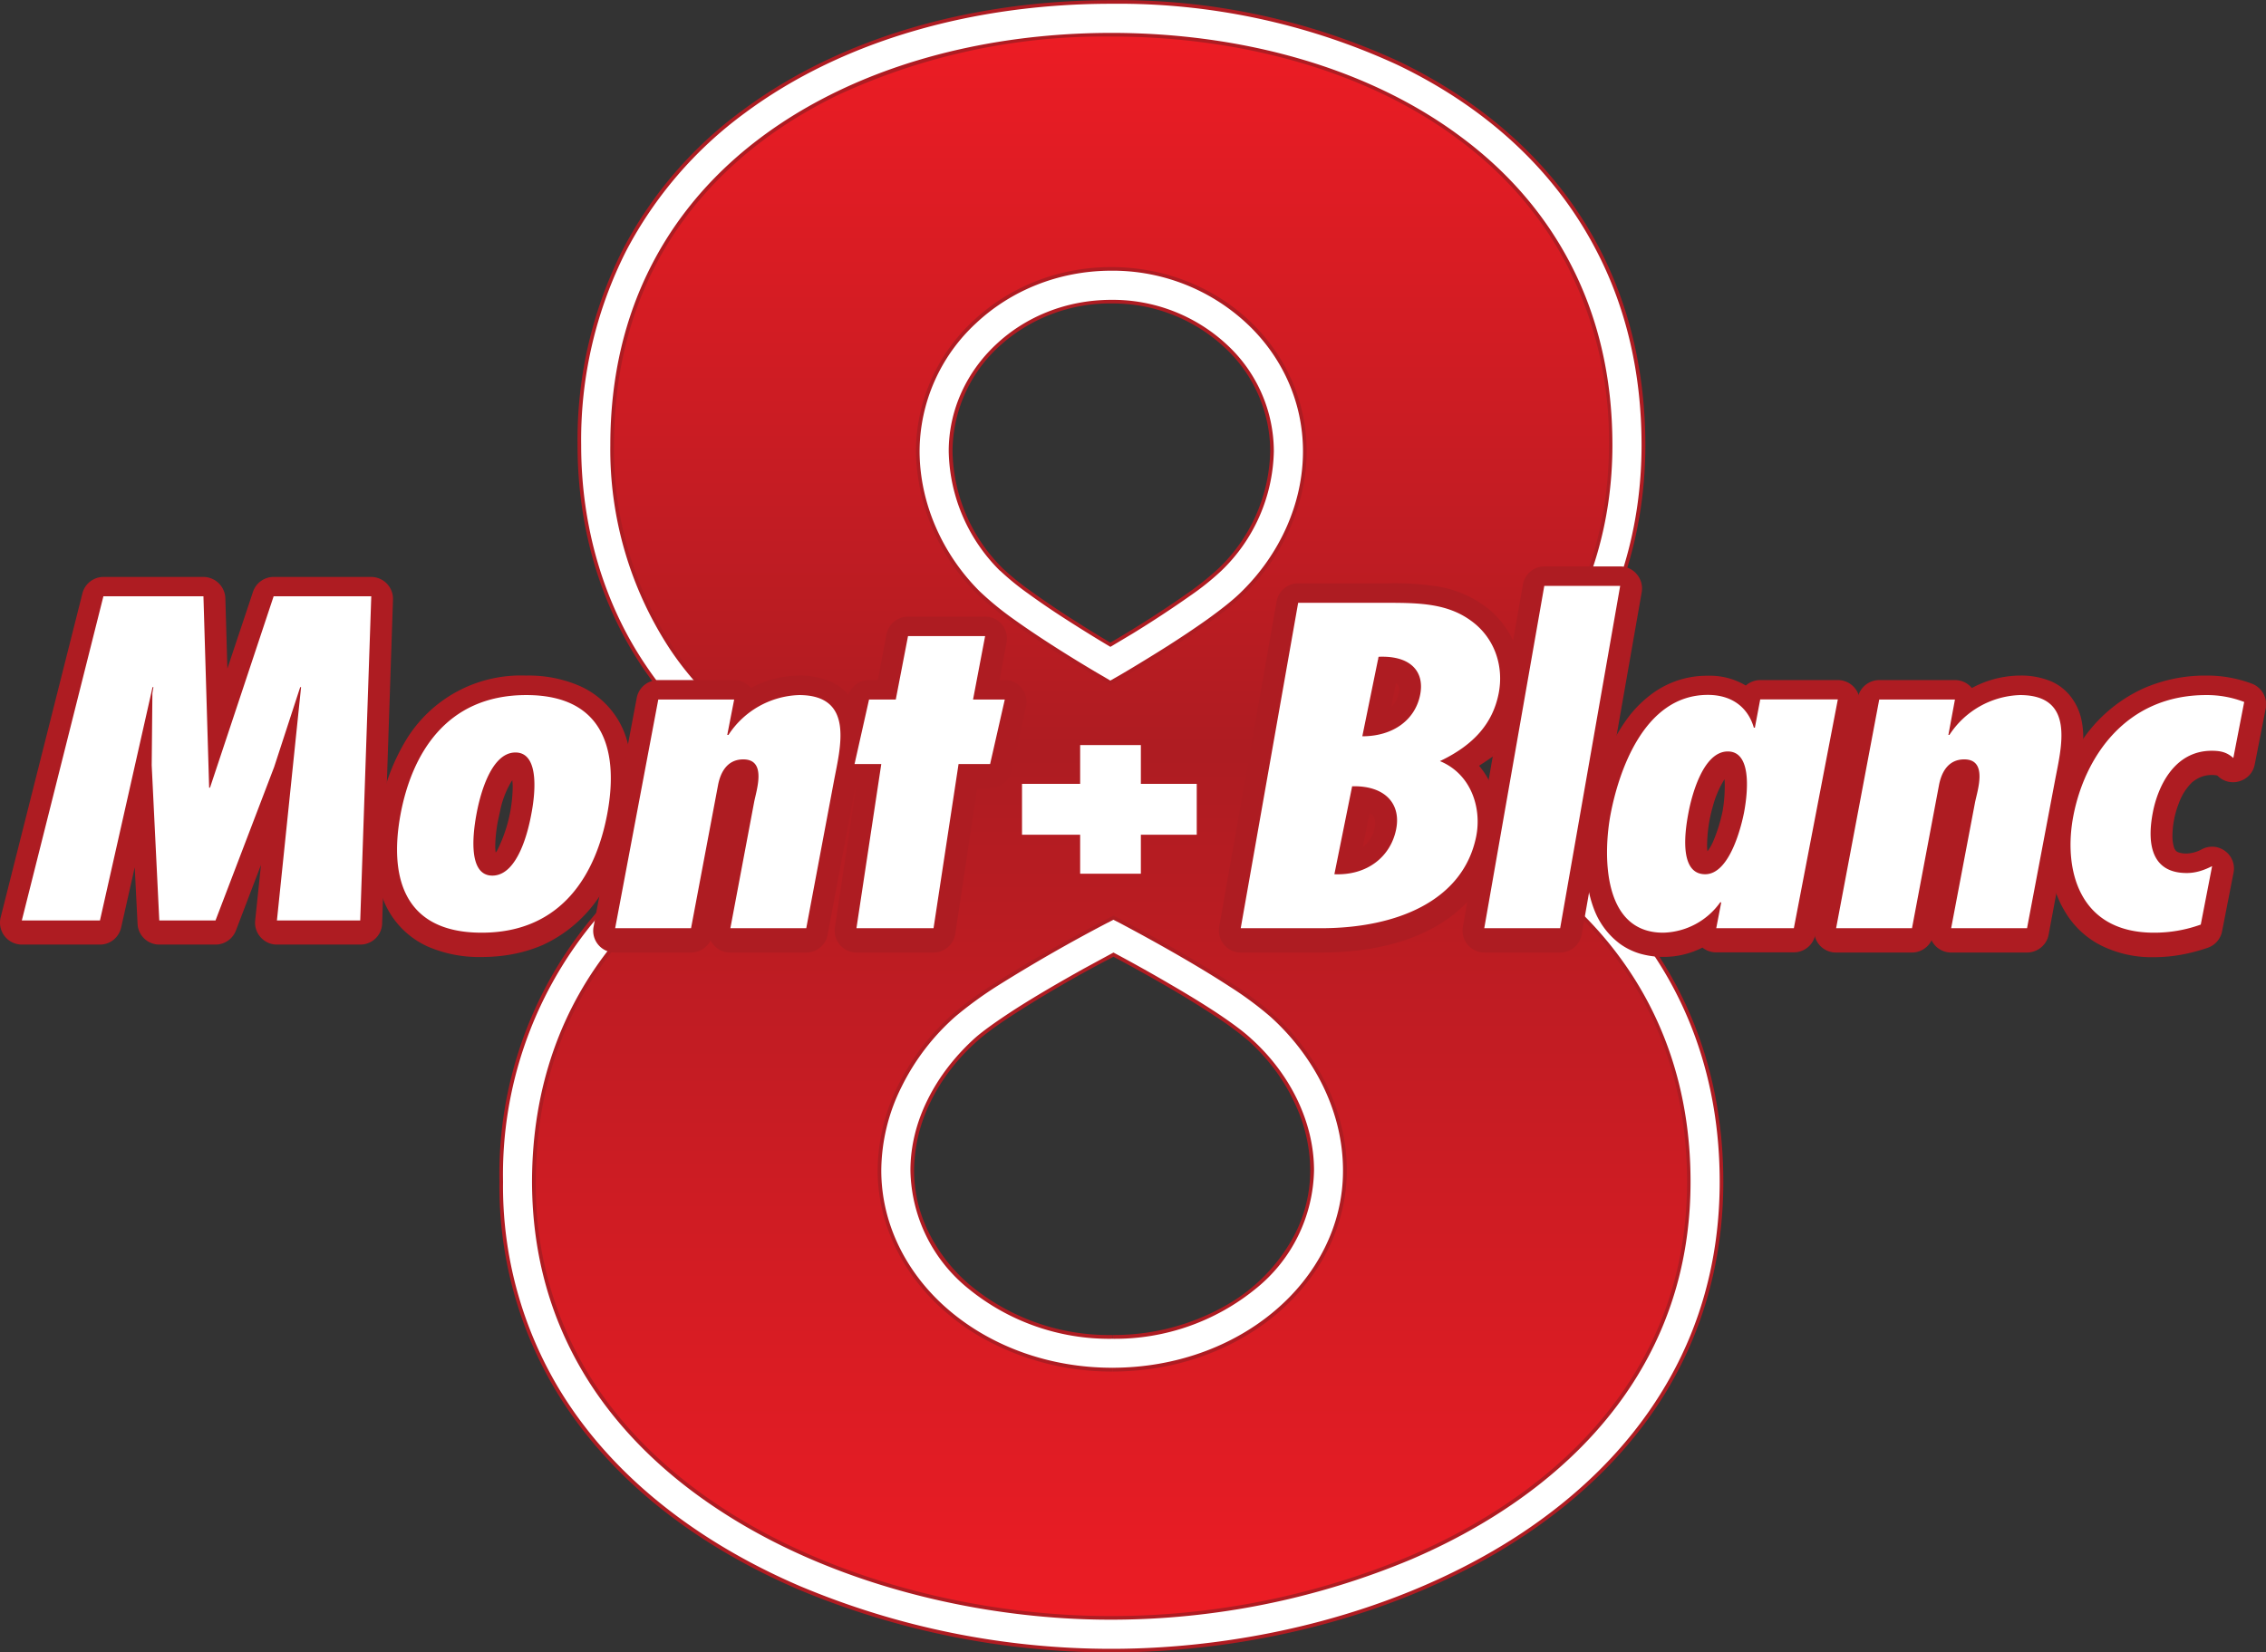 <svg xmlns="http://www.w3.org/2000/svg" xmlns:xlink="http://www.w3.org/1999/xlink" width="600" height="437.601">
    <rect width="100%" height="100%" fill="#333333" stroke="none"/>
    <defs>
        <clipPath id="h">
            <path d="M237.886 530.005h13.138v10.013h-13.138v-10.013z"/>
        </clipPath>
        <clipPath id="g">
            <path d="M237.886 530.435h13.138v9.582h-13.138v-9.582z"/>
        </clipPath>
        <clipPath id="f">
            <path d="M237.886 530.005h13.138v10.013h-13.138v-10.013z"/>
        </clipPath>
        <clipPath id="e">
            <path d="M237.886 530.435h13.138v9.582h-13.138v-9.582z"/>
        </clipPath>
        <clipPath id="d">
            <path d="M237.886 530.005h13.138v10.013h-13.138v-10.013z"/>
        </clipPath>
        <clipPath id="c">
            <path d="M237.886 530.005h13.138v10.013h-13.138v-10.013z"/>
        </clipPath>
        <linearGradient x1="0" y1="0" x2="1" y2="0" id="a" gradientUnits="userSpaceOnUse" gradientTransform="matrix(0 9.371 9.371 0 244.33 530.54)" spreadMethod="pad">
            <stop offset="0" stop-color="#ed1c24"/>
            <stop offset=".544" stop-color="#ae1c22"/>
            <stop offset="1" stop-color="#ed1c24"/>
        </linearGradient>
        <linearGradient x1="0" y1="0" x2="1" y2="0" id="b" xlink:href="#a" gradientUnits="userSpaceOnUse" gradientTransform="matrix(0 9.371 9.371 0 244.33 530.54)" spreadMethod="pad"/>
    </defs>
    <path d="M241.34 537.436c0-.921.516-1.704 1.34-1.968v-.024c-1.075-.345-1.792-1.139-1.792-2.279 0-1.796 1.888-2.625 3.442-2.625 1.554 0 3.443.829 3.443 2.625 0 1.14-.718 1.934-1.793 2.279v.024c.825.264 1.34 1.047 1.34 1.968 0 1.658-1.447 2.476-2.99 2.476-1.542 0-2.99-.818-2.99-2.476m2.285-.786a1.082 1.082 0 0 0-.322.751c0 .532.458.963 1.027.963.57 0 1.027-.431 1.027-.963 0-.279-.127-.555-.329-.753-.185-.181-.703-.479-.703-.479s-.518.298-.7.481m-.544-3.419c0 .307.156.61.403.83.225.2.859.528.859.528s.632-.329.854-.53a1.14 1.14 0 0 0 .392-.828c0-.587-.559-1.061-1.253-1.061-.695 0-1.255.474-1.255 1.061" fill="url(#b)" transform="matrix(45.669 0 0 -45.669 -10864.035 24662.074)"/>
    <g clip-path="url(#c)" transform="matrix(45.669 0 0 -45.669 -10864.035 24662.074)">
        <path d="M244.335 532.17v.063a1.31 1.31 0 0 0-.847.296.922.922 0 0 0-.344.702c0 .286.145.574.381.783.052.046.132.103.222.16.135.088.291.178.414.245l.151.083.044.023.015.008-.029.056-.029-.056.027-.014c.061-.033.22-.117.384-.215.083-.05.168-.102.244-.152.075-.051.141-.1.186-.14.231-.208.372-.495.372-.781 0-.272-.13-.52-.344-.702a1.31 1.31 0 0 0-.847-.296v-.126c.362 0 .69.123.93.325.237.202.387.485.387.799a1.2 1.2 0 0 1-.413.875c-.06.054-.143.113-.235.174a8.923 8.923 0 0 1-.633.365l-.029.016-.029-.016a8.058 8.058 0 0 1-.635-.364 2.128 2.128 0 0 1-.237-.173c-.259-.23-.423-.548-.423-.877 0-.314.15-.597.388-.8.24-.201.567-.324.93-.324v.063m-.006 6.194v-.064a.995.995 0 0 0 .683-.264.868.868 0 0 0 .28-.635 1.01 1.01 0 0 0-.31-.708 1.622 1.622 0 0 0-.18-.145 5.662 5.662 0 0 0-.338-.221l-.124-.075c-.015-.01-.028-.016-.036-.021a.092.092 0 0 0-.013-.007l.032-.055.032.055-.022.012c-.05.03-.179.107-.315.195-.067.045-.137.092-.198.138a1.02 1.02 0 0 0-.455.832c0 .248.106.47.28.635a.996.996 0 0 0 .684.264v.127c-.3 0-.573-.114-.77-.3a.989.989 0 0 1-.32-.726c0-.297.13-.586.34-.796.05-.05.118-.104.193-.16.227-.162.518-.331.52-.331l.031-.018.032.018a8.557 8.557 0 0 0 .52.33c.076.056.145.109.196.159.213.21.348.5.348.798a.996.996 0 0 1-.32.727c-.197.185-.47.299-.77.299v-.063m1.65-2.92h.063v.024h-.064l.02-.061c.426.137.773.409 1.012.764.24.355.372.793.372 1.265 0 .424-.093.797-.257 1.116-.247.478-.655.835-1.145 1.07a3.85 3.85 0 0 1-1.65.353c-.783 0-1.543-.207-2.112-.628a2.315 2.315 0 0 1-.685-.795 2.414 2.414 0 0 1-.257-1.116c0-.472.132-.91.371-1.265a1.93 1.93 0 0 1 1.013-.764l.02.06h-.064v-.022h.063l-.019.06c-.548-.176-1.007-.467-1.33-.862a2.281 2.281 0 0 1-.507-1.478c0-.46.121-.861.328-1.201.311-.51.812-.881 1.381-1.125a4.64 4.64 0 0 1 1.797-.362c.788 0 1.66.209 2.338.649.34.22.632.499.84.838.206.34.328.74.328 1.2 0 .584-.185 1.084-.508 1.479-.322.395-.782.686-1.329.862l-.02-.06h.064-.064l-.019-.061c.53-.17.966-.448 1.27-.821.305-.374.48-.841.48-1.398 0-.438-.116-.814-.31-1.135-.294-.481-.772-.838-1.323-1.074a4.513 4.513 0 0 0-1.747-.352c-.766-.001-1.617.205-2.27.628a2.536 2.536 0 0 0-.799.798 2.137 2.137 0 0 0-.31 1.135c0 .557.174 1.024.478 1.398.305.373.742.652 1.271.82l.044.016v.115l-.044.014a1.8 1.8 0 0 0-.947.713 2.134 2.134 0 0 0-.349 1.195c0 .406.088.757.243 1.057.232.45.616.789 1.087 1.015.47.227 1.026.34 1.596.34.76 0 1.495-.202 2.035-.603.271-.201.493-.451.648-.752.155-.3.243-.651.243-1.057 0-.448-.125-.862-.35-1.195a1.794 1.794 0 0 0-.946-.713l-.044-.014v-.115l.044-.015.02.06" fill="#fff"/>
    </g>
    <g clip-path="url(#d)" transform="matrix(45.669 0 0 -45.669 -10864.035 24662.074)">
        <path d="M244.335 532.17v.106a1.26 1.26 0 0 0-.819.285.957.957 0 0 0-.242.304.81.81 0 0 0-.088.366.92.92 0 0 0 .098.402c.063.128.155.248.27.349.048.043.127.1.216.157a7.06 7.06 0 0 0 .562.325l.043.024.016.008-.049.093-.049-.093.007-.004c.034-.018.193-.102.368-.204a5.46 5.46 0 0 0 .26-.161 1.83 1.83 0 0 0 .198-.146c.111-.101.201-.22.262-.35a.922.922 0 0 0 .095-.4.809.809 0 0 0-.087-.366 1.01 1.01 0 0 0-.41-.422 1.31 1.31 0 0 0-.65-.167v-.212c.371 0 .708.127.955.336.123.105.224.23.294.37.07.142.11.298.11.46 0 .172-.042.339-.116.494a1.342 1.342 0 0 1-.312.413l.001-.001a2.024 2.024 0 0 1-.24.179 7.78 7.78 0 0 1-.423.252c-.124.069-.214.115-.214.116l-.049.025-.049-.025c0-.001-.16-.083-.348-.192a5.875 5.875 0 0 1-.29-.175 2.153 2.153 0 0 1-.242-.176 1.366 1.366 0 0 1-.318-.414 1.125 1.125 0 0 1-.12-.495c0-.163.04-.32.11-.46.105-.211.28-.388.495-.511a1.53 1.53 0 0 1 .755-.196v.106zm-.005 6.194v-.106a.95.95 0 0 0 .654-.253.822.822 0 0 0 .267-.604.97.97 0 0 0-.298-.678 1.697 1.697 0 0 0-.175-.141 6.302 6.302 0 0 0-.459-.294l-.035-.021-.013-.007.053-.091.053.09-.006.004a8.749 8.749 0 0 0-.3.185 4.916 4.916 0 0 0-.212.145 1.45 1.45 0 0 0-.16.13.98.98 0 0 0-.29.678.83.83 0 0 0 .266.604.952.952 0 0 0 .655.253v.211c-.312 0-.594-.118-.799-.31a1.038 1.038 0 0 1-.334-.758 1.19 1.19 0 0 1 .353-.826c.053-.052.122-.107.2-.163a5.7 5.7 0 0 1 .345-.23l.176-.105.053-.03.053.03s.131.076.286.174c.078.05.161.105.238.16.077.055.147.11.2.162.221.217.361.517.361.828 0 .297-.128.566-.333.758-.205.192-.488.31-.799.31v-.105zm1.65-2.92h.105v.024h-.106l.033-.101c.435.14.79.418 1.034.78.245.362.38.809.38 1.289 0 .43-.095.81-.263 1.135-.252.488-.667.85-1.164 1.09a3.875 3.875 0 0 1-1.669.356c-.79 0-1.558-.208-2.136-.637a2.336 2.336 0 0 1-.697-.81 2.446 2.446 0 0 1-.262-1.134c0-.48.134-.927.378-1.29.245-.361.6-.64 1.035-.78l.032.102h-.105v-.023h.105l-.032.1c-.554-.178-1.02-.473-1.35-.875a2.327 2.327 0 0 1-.516-1.505 2.308 2.308 0 0 1 .334-1.223c.317-.52.826-.895 1.4-1.142a4.694 4.694 0 0 1 1.814-.365c.795 0 1.673.21 2.361.656.344.223.641.505.852.85.211.347.335.757.335 1.224 0 .592-.188 1.102-.517 1.505-.329.402-.796.697-1.349.875l-.033-.1h.106-.106l-.032-.101c.522-.167.952-.442 1.251-.808.298-.366.47-.823.47-1.371 0-.43-.113-.798-.305-1.113-.287-.471-.758-.824-1.303-1.058a4.473 4.473 0 0 0-1.73-.348c-.759-.001-1.603.204-2.247.622-.322.209-.595.47-.786.784a2.096 2.096 0 0 0-.304 1.113c0 .548.17 1.005.47 1.37.298.367.727.642 1.25.809l.073.024v.177l-.074.023a1.752 1.752 0 0 0-.924.697 2.09 2.09 0 0 0-.342 1.17c0 .4.087.745.238 1.039.228.44.604.773 1.068.996a3.668 3.668 0 0 0 1.578.336c.752 0 1.48-.2 2.01-.595.266-.197.484-.443.635-.737a2.23 2.23 0 0 0 .24-1.038c0-.44-.124-.846-.344-1.171a1.744 1.744 0 0 0-.924-.697l-.073-.023v-.177l.073-.024.032.1z" fill="#ae1c22"/>
        <path d="M244.335 532.17v.084a1.29 1.29 0 0 0-.833.29.9.9 0 0 0-.337.687c0 .14.035.28.1.41.065.132.16.254.274.357.051.045.13.1.22.159.133.086.29.176.412.244l.151.082.043.023a.178.178 0 0 1 .016.008l-.039.075-.039-.075.007-.003c.034-.018.193-.102.368-.205.088-.051.18-.107.262-.161.081-.054.154-.107.2-.15.227-.204.365-.485.365-.764a.902.902 0 0 0-.337-.686 1.29 1.29 0 0 0-.833-.291v-.168c.367 0 .7.125.942.33.243.205.397.495.396.815 0 .335-.162.657-.42.89a2.022 2.022 0 0 1-.238.176c-.276.18-.633.366-.634.367l-.039.02-.039-.02a9.312 9.312 0 0 1-.636-.365 2.284 2.284 0 0 1-.24-.175 1.325 1.325 0 0 1-.313-.408 1.098 1.098 0 0 1-.118-.485c0-.32.154-.61.397-.815.243-.205.575-.33.942-.33v.084zm-.005 6.194v-.085a.972.972 0 0 0 .67-.26.844.844 0 0 0 .272-.618.988.988 0 0 0-.304-.693 1.52 1.52 0 0 0-.178-.143 6.397 6.397 0 0 0-.336-.221l-.124-.074-.035-.021-.013-.007.042-.073.042.073-.005.003a8.398 8.398 0 0 0-.3.185 4.41 4.41 0 0 0-.214.146 1.51 1.51 0 0 0-.163.133l.002-.001h-.002a1 1 0 0 0-.297.693c0 .24.104.46.274.619.17.16.406.259.67.259v.169c-.307 0-.585-.116-.786-.305a1.016 1.016 0 0 1-.327-.742c.001-.303.133-.597.347-.811a1.78 1.78 0 0 1 .196-.161c.228-.164.52-.333.521-.333l.042-.025.042.024c.001 0 .131.076.286.174.077.049.16.104.237.159.076.055.146.109.197.16.218.214.355.508.355.813 0 .29-.125.554-.327.742a1.14 1.14 0 0 1-.784.305v-.084zm1.65-2.92h.084v.024h-.085l.026-.081c.431.138.782.413 1.024.772.242.358.375.8.375 1.277 0 .427-.093.803-.26 1.125-.249.484-.66.843-1.154 1.08a3.863 3.863 0 0 1-1.66.355c-.786 0-1.55-.207-2.124-.633a2.337 2.337 0 0 1-.69-.802 2.428 2.428 0 0 1-.26-1.125c0-.476.133-.92.375-1.277a1.944 1.944 0 0 1 1.023-.772l.026.08h-.084v-.022h.084l-.026.08c-.55-.177-1.013-.47-1.339-.87a2.302 2.302 0 0 1-.512-1.49 2.285 2.285 0 0 1 .331-1.212c.314-.514.82-.888 1.39-1.133a4.654 4.654 0 0 1 1.806-.364c.792 0 1.666.21 2.35.652.342.222.636.502.845.845.21.343.332.748.332 1.212 0 .588-.186 1.092-.512 1.49-.326.4-.789.693-1.34.87l-.026-.08h.085-.085l-.025-.081c.525-.168.958-.445 1.26-.815.301-.37.474-.832.474-1.384 0-.434-.113-.806-.307-1.124-.29-.476-.764-.831-1.312-1.066a4.508 4.508 0 0 0-1.739-.35c-.762-.001-1.61.204-2.258.625-.325.21-.6.474-.793.79-.194.319-.307.69-.308 1.125.001.552.173 1.015.475 1.384.301.37.735.647 1.26.815l.06.019v.146l-.06.019a1.775 1.775 0 0 0-.935.705 2.108 2.108 0 0 0-.346 1.183c0 .403.087.75.241 1.048.23.446.61.78 1.077 1.005.467.225 1.02.338 1.587.338.756 0 1.487-.201 2.023-.6.268-.198.488-.446.641-.743.154-.298.241-.645.241-1.048 0-.444-.124-.854-.346-1.183a1.775 1.775 0 0 0-.935-.705l-.059-.02v-.145l.06-.02.024.082zM239.066 536.545l.033-1.109h.005l.369 1.11h.566l-.064-1.88h-.483l.14 1.353h-.005l-.151-.463-.34-.89h-.326l-.044.9.004.418.006.035h-.005l-.305-1.353h-.453l.473 1.88h.58z" fill="#fff"/>
        <path d="M241.407 535.283c-.064-.34-.257-.688-.728-.688s-.533.349-.47.688c.064.339.258.69.729.69.47 0 .533-.351.469-.69m-.758 0c-.014-.076-.061-.357.092-.357s.212.28.226.357c.015.076.06.357-.092.357s-.212-.281-.226-.357M242.104 535.742h.006a.508.508 0 0 0 .409.231c.324 0 .239-.305.203-.496l-.161-.856h-.44l.137.727c.012.068.078.252-.062.252-.1 0-.135-.087-.147-.152l-.156-.827h-.44l.25 1.326h.439l-.038-.205zM249.183 535.742h.006a.508.508 0 0 0 .409.231c.324 0 .239-.305.203-.496l-.162-.856h-.44l.138.727c.012.068.078.252-.062.252-.1 0-.135-.087-.147-.152l-.156-.827h-.44l.25 1.326h.439l-.038-.205zM243.598 536.315l-.07-.368h.184l-.085-.374h-.183l-.145-.952h-.447l.144.952h-.155l.084.374h.155l.071.368h.447zM245.08 534.62l.333 1.888h.52c.187 0 .346-.005.481-.103.14-.1.193-.267.161-.425-.034-.168-.14-.295-.34-.39.184-.076.243-.276.21-.438-.076-.373-.462-.531-.899-.531h-.466zm.646.824l-.103-.51c.191-.008.326.102.358.26.03.148-.064.255-.255.25m.153.75l-.094-.46c.18 0 .306.096.335.238.028.138-.056.23-.24.223M247.28 536.606l-.348-1.985h-.44l.348 1.985h.44zM247.866 534.77h-.006a.418.418 0 0 0-.331-.175c-.363 0-.345.478-.304.69.044.229.187.689.563.689.15 0 .236-.082.267-.19h.006l.03.164h.45l-.254-1.327h-.45l.029.15zm.132.52c.014.074.059.356-.094.356-.15 0-.214-.28-.228-.355-.016-.084-.062-.357.097-.357.144 0 .21.286.225.357M250.646 534.642a.793.793 0 0 0-.271-.047c-.444 0-.526.378-.467.68.065.333.299.699.77.699a.6.6 0 0 0 .22-.04l-.063-.326c-.036.032-.07.042-.125.042-.223 0-.314-.217-.341-.354-.028-.142-.034-.355.196-.355.052 0 .1.016.147.04l-.066-.34z" fill="#fff"/>
    </g>
    <g clip-path="url(#e)" transform="matrix(45.669 0 0 -45.669 -10864.035 24662.074)">
        <path d="M239.066 536.545l.033-1.109h.005l.369 1.11h.566l-.064-1.88h-.483l.14 1.353h-.005l-.151-.463-.34-.89h-.326l-.044.9.004.418.006.035h-.005l-.305-1.353h-.453l.473 1.88h.58z" fill="#fff"/>
        <path d="M239.066 536.545l-.127-.004.033-1.109a.126.126 0 0 1 .127-.122h.005c.055 0 .103.034.12.086l.34 1.022h.344l-.055-1.625h-.221l.127 1.213a.125.125 0 0 1-.032.098.125.125 0 0 1-.094.042h-.006a.127.127 0 0 1-.12-.087l-.15-.46-.31-.806h-.116l-.04.775.006.404.004.025a.126.126 0 0 1-.027.104.131.131 0 0 1-.098.045h-.005a.127.127 0 0 1-.124-.099l-.283-1.254h-.188l.409 1.625h.48v.127l-.126-.004.127.004v.127h-.58a.126.126 0 0 1-.122-.096l-.474-1.879a.127.127 0 0 1 .123-.157h.453c.059 0 .11.041.123.1l.305 1.351-.123.028v-.126h.005v.126l-.124.023-.006-.035c-.002-.008-.002-.014-.002-.02l-.005-.42v-.007l.045-.9a.126.126 0 0 1 .126-.12h.326c.052 0 .099.032.118.081l.34.89.003.006.15.463-.12.04v-.127h.006v.126l-.126.013-.141-1.352a.125.125 0 0 1 .032-.098.125.125 0 0 1 .094-.042h.483c.069 0 .125.054.127.122l.063 1.88a.127.127 0 0 1-.126.13h-.566a.126.126 0 0 1-.12-.087l-.37-1.109.12-.04v.127h-.004v-.127l.126.004-.032 1.11a.128.128 0 0 1-.127.122v-.127z" fill="#ae1c22"/>
    </g>
    <g clip-path="url(#f)" transform="matrix(45.669 0 0 -45.669 -10864.035 24662.074)">
        <path d="M241.407 535.283c-.064-.34-.257-.688-.728-.688s-.533.349-.47.688c.064.339.258.69.729.69.47 0 .533-.351.469-.69m-.758 0c-.014-.076-.061-.357.092-.357s.212.28.226.357c.015.076.06.357-.092.357s-.212-.281-.226-.357" fill="#fff"/>
        <path d="M241.407 535.283l-.124.023a.86.86 0 0 0-.182-.41.5.5 0 0 0-.17-.126.63.63 0 0 0-.441-.02.272.272 0 0 0-.081.05.252.252 0 0 0-.07.11.508.508 0 0 0-.024.166c0 .057.007.12.019.184a.854.854 0 0 0 .182.41.49.49 0 0 0 .17.128c.068.03.15.049.252.049a.511.511 0 0 0 .188-.03.259.259 0 0 0 .082-.05.266.266 0 0 0 .069-.11.515.515 0 0 0 .024-.166c0-.058-.006-.121-.018-.185l.124-.023.124-.023c.015.076.024.153.024.23a.828.828 0 0 1-.03.222.493.493 0 0 1-.278.328.739.739 0 0 1-.31.06.778.778 0 0 1-.702-.383 1.211 1.211 0 0 1-.15-.411 1.272 1.272 0 0 1-.023-.23c0-.075.008-.15.029-.221a.495.495 0 0 1 .277-.327.747.747 0 0 1 .31-.06c.134 0 .253.025.356.07a.787.787 0 0 1 .347.312c.078.129.124.27.15.41l-.124.023zm-.758 0l-.124.023a1.034 1.034 0 0 1-.02-.194.543.543 0 0 1 .023-.158.23.23 0 0 1 .138-.143.24.24 0 0 1 .183.013.311.311 0 0 1 .122.109.705.705 0 0 1 .087.189c.018.059.029.11.034.138.006.035.02.11.02.193a.401.401 0 0 1-.024.159.257.257 0 0 1-.072.106.222.222 0 0 1-.141.049.26.26 0 0 1-.108-.025.32.32 0 0 1-.122-.11.7.7 0 0 1-.087-.188 1.198 1.198 0 0 1-.033-.138l.124-.023.125-.023.017.078a.54.54 0 0 0 .057.142.15.15 0 0 0 .026.032l.003.002-.002.005v-.006h.002l-.002.006v-.006.024l-.006-.022.006-.002v.024l-.006-.022.01.038-.03-.027a.056.056 0 0 1 .02-.011l.01.038-.03-.027.016.013-.017-.01.002-.003.015.013-.017-.01a.067.067 0 0 0 .007-.024.355.355 0 0 0 .004-.052.845.845 0 0 0-.09-.367.145.145 0 0 0-.027-.032l-.003-.002.002-.005v.005h-.002l.002-.005v.005-.023l.007.022a.032.032 0 0 1-.007 0v-.022l.007.022-.012-.038.03.027a.05.05 0 0 1-.018.01l-.012-.037.03.027-.015-.013.017.01-.002.003-.015-.013.017.01a.268.268 0 0 0-.01.075c0 .055.01.119.016.148l-.125.023z" fill="#ae1c22"/>
        <path d="M242.104 535.742h.006a.508.508 0 0 0 .409.231c.324 0 .239-.305.203-.496l-.161-.856h-.44l.137.727c.012.068.078.252-.062.252-.1 0-.135-.087-.147-.152l-.156-.827h-.44l.25 1.326h.439l-.038-.205z" fill="#fff"/>
        <path d="M242.104 535.742v-.127h.006c.043 0 .082.022.106.057a.418.418 0 0 0 .13.124.33.33 0 0 0 .173.05c.036 0 .06-.005.073-.01a.049.049 0 0 0 .019-.01.055.055 0 0 0 .014-.025.227.227 0 0 0 .008-.062.726.726 0 0 0-.012-.114l-.024-.125-.141-.753h-.183l.109.578c.002.01.009.035.015.066a.493.493 0 0 1 .014.111.285.285 0 0 1-.008.068.197.197 0 0 1-.102.133.236.236 0 0 1-.105.024.264.264 0 0 1-.122-.029.26.26 0 0 1-.068-.052.312.312 0 0 1-.058-.092.466.466 0 0 1-.024-.083l-.136-.724h-.182l.202 1.073h.182l-.01-.055a.126.126 0 0 1 .124-.15v.127l.124-.023.039.205a.127.127 0 0 1-.125.15h-.44a.127.127 0 0 1-.124-.104l-.25-1.326a.126.126 0 0 1 .125-.15h.44c.06 0 .113.043.124.103l.156.827a.184.184 0 0 0 .008.03c.005.014.01.02.01.02l-.001.002.002-.002-.002.002.002-.002-.004.005.003-.006v.001l-.003.005.003-.006-.001.003v-.003.003-.003l.006.001.003.02-.005-.02h.003l.002.02-.005-.02.014.052-.033-.04a.042.042 0 0 1 .019-.012l.014.052-.033-.04.033.04-.05-.018c0-.003.006-.015.017-.023l.033.04-.05-.017.016.006-.017-.004v-.002l.017.006-.017-.004v-.008a.325.325 0 0 0-.007-.058c-.005-.024-.012-.047-.017-.073l-.137-.727a.126.126 0 0 1 .125-.15h.44c.06 0 .113.043.124.103l.16.856c.008.037.018.082.026.13a.96.96 0 0 1 .015.156c0 .04-.004.081-.015.123a.327.327 0 0 1-.042.094.292.292 0 0 1-.128.11.448.448 0 0 1-.182.034.592.592 0 0 1-.303-.086.684.684 0 0 1-.212-.202l.106-.07v.127h-.006v-.127l.124-.023-.124.023z" fill="#ae1c22"/>
        <path d="M249.183 535.742h.006a.508.508 0 0 0 .409.231c.324 0 .239-.305.203-.496l-.162-.856h-.44l.138.727c.012.068.078.252-.062.252-.1 0-.135-.087-.147-.152l-.156-.827h-.44l.25 1.326h.439l-.038-.205z" fill="#fff"/>
        <path d="M249.183 535.742v-.127h.006c.043 0 .083.022.106.057a.418.418 0 0 0 .13.124.33.33 0 0 0 .173.05c.036 0 .06-.005.073-.01.01-.004.015-.008.019-.01a.055.055 0 0 0 .014-.025.222.222 0 0 0 .008-.062.714.714 0 0 0-.012-.113l-.024-.126-.142-.753h-.182l.109.578.015.066a.493.493 0 0 1 .014.111.285.285 0 0 1-.008.068.197.197 0 0 1-.102.133.236.236 0 0 1-.105.024.264.264 0 0 1-.122-.029.26.26 0 0 1-.068-.052.312.312 0 0 1-.058-.092.466.466 0 0 1-.024-.083l-.136-.724h-.182l.202 1.073h.182l-.01-.055a.126.126 0 0 1 .124-.15v.127l.124-.023.039.205a.127.127 0 0 1-.125.15h-.44a.128.128 0 0 1-.124-.104l-.25-1.326a.126.126 0 0 1 .125-.15h.44c.06 0 .113.043.124.103l.156.827v.001l.008.03c.005.013.01.02.01.02l-.001.001v-.002h.002l-.002.002v-.002l-.002.005.003-.006v.001l-.003.005.003-.006-.001.003v-.003.003-.003l.006.001.003.02-.005-.02h.003l.002.02-.005-.02.014.052-.033-.04a.042.042 0 0 1 .019-.012l.014.052-.033-.04.033.04-.051-.018a.056.056 0 0 1 .018-.023l.033.04-.051-.017.016.005-.016-.003v-.002l.016.005-.016-.003v-.008a.265.265 0 0 0-.008-.058l-.016-.072-.137-.728a.126.126 0 0 1 .125-.15h.439c.06 0 .114.043.125.103l.16.856c.008.037.018.082.026.13a.971.971 0 0 1 .015.156c0 .04-.004.081-.015.123a.327.327 0 0 1-.042.094.292.292 0 0 1-.128.11.448.448 0 0 1-.182.034.592.592 0 0 1-.303-.086.684.684 0 0 1-.212-.202l.106-.07v.127h-.006v-.127l.124-.023-.124.023z" fill="#ae1c22"/>
        <path d="M243.598 536.315l-.07-.368h.184l-.085-.374h-.183l-.145-.952h-.447l.144.952h-.155l.084.374h.155l.071.368h.447z" fill="#fff"/>
        <path d="M243.598 536.315l-.124.024-.07-.368a.126.126 0 0 1 .124-.15h.025l-.027-.121h-.082a.128.128 0 0 1-.126-.108l-.127-.844h-.19l.12.807a.126.126 0 0 1-.125.145h-.155v-.127l.123-.027.062.275h.054c.061 0 .113.043.125.103l.051.264h.342v.127l-.124.024.124-.024v.127h-.447a.128.128 0 0 1-.125-.103l-.05-.265h-.05a.127.127 0 0 1-.125-.1l-.084-.373a.126.126 0 0 1 .124-.154h.008l-.122-.807a.127.127 0 0 1 .125-.146h.447c.063 0 .116.046.126.108l.127.845h.075c.06 0 .111.04.124.099l.084.374a.123.123 0 0 1-.024.106.125.125 0 0 1-.099.048h-.03l.04.217a.128.128 0 0 1-.026.105.127.127 0 0 1-.098.046v-.127z" fill="#ae1c22"/>
        <path d="M245.08 534.62l.333 1.888h.52c.187 0 .346-.005.481-.103.14-.1.193-.267.161-.425-.034-.168-.14-.295-.34-.39.184-.076.243-.276.21-.438-.076-.373-.462-.531-.899-.531h-.466zm.646.824l-.103-.51c.191-.008.326.102.358.26.03.148-.064.255-.255.25m.153.75l-.094-.46c.18 0 .306.096.335.238.028.138-.056.23-.24.223" fill="#fff"/>
        <path d="M245.08 534.62l.125-.021.314 1.782h.414c.092 0 .172-.001.24-.013a.37.37 0 0 0 .166-.065l.001-.001a.275.275 0 0 0 .117-.232.357.357 0 0 0-.086-.23.58.58 0 0 0-.19-.136.128.128 0 0 1-.073-.118.13.13 0 0 1 .08-.114.204.204 0 0 0 .103-.091.29.29 0 0 0 .03-.204.442.442 0 0 0-.086-.187.6.6 0 0 0-.274-.18 1.293 1.293 0 0 0-.415-.062h-.466v-.127l.125-.022-.125.022v-.127h.466c.234 0 .458.04.645.14.093.05.176.116.242.198a.692.692 0 0 1 .147.407.538.538 0 0 1-.069.268.464.464 0 0 1-.228.2l-.048-.117.054-.115a.817.817 0 0 1 .274.2.612.612 0 0 1 .147.395.53.53 0 0 1-.223.439l.001-.001a.637.637 0 0 1-.274.11 1.657 1.657 0 0 1-.28.017h-.52a.127.127 0 0 1-.126-.105l-.333-1.887a.127.127 0 0 1 .028-.103.125.125 0 0 1 .097-.046v.127zm.646.824l-.124.026-.103-.511a.128.128 0 0 1 .119-.152h.023a.49.49 0 0 1 .305.1.446.446 0 0 1 .167.34.312.312 0 0 1-.167.278.44.44 0 0 1-.207.046h-.016a.128.128 0 0 1-.12-.101l.123-.026.004-.126h.01a.246.246 0 0 0 .068-.01c.025-.007.035-.016.041-.024.006-.008.01-.017.011-.037a.187.187 0 0 0-.071-.141.233.233 0 0 0-.148-.046h-.013l-.005-.126.124-.025.104.51-.125.025.004-.126-.004.126zm.153.75l-.124.026-.094-.46a.128.128 0 0 1 .124-.152.51.51 0 0 1 .3.089.406.406 0 0 1 .167.325.3.3 0 0 1-.026.124.301.301 0 0 1-.178.154.45.45 0 0 1-.148.022h-.026a.129.129 0 0 1-.119-.102l.124-.025.005-.126h.016a.235.235 0 0 0 .062-.007c.023-.007.03-.014.031-.017l.003-.006c.001-.004.003-.01.003-.017a.148.148 0 0 0-.064-.119.25.25 0 0 0-.15-.042v-.126l.125-.026.093.46-.124.026.005-.126-.005.126z" fill="#ae1c22"/>
        <path d="M247.28 536.606l-.348-1.985h-.44l.348 1.985h.44z" fill="#fff"/>
        <path d="M247.28 536.606l-.125.022-.33-1.88h-.182l.304 1.731h.333v.127l-.125.022.125-.022v.127h-.44a.127.127 0 0 1-.124-.105l-.348-1.985a.127.127 0 0 1 .124-.149h.44c.062 0 .114.044.125.105l.348 1.985a.127.127 0 0 1-.028.103.125.125 0 0 1-.097.046v-.127z" fill="#ae1c22"/>
        <path d="M247.866 534.77h-.006a.418.418 0 0 0-.331-.175c-.363 0-.345.478-.304.69.044.229.187.689.563.689.15 0 .236-.082.267-.19h.006l.03.164h.45l-.254-1.327h-.45l.029.15zm.132.52c.014.074.059.356-.094.356-.15 0-.214-.28-.228-.355-.016-.084-.062-.357.097-.357.144 0 .21.286.225.357" fill="#fff"/>
        <path d="M247.866 534.77v.128h-.006a.127.127 0 0 1-.1-.048.389.389 0 0 0-.105-.095.249.249 0 0 0-.126-.033.17.17 0 0 0-.094.023.15.15 0 0 0-.043.04.328.328 0 0 0-.046.118 1.035 1.035 0 0 0 .004.359c.019.105.064.265.14.387a.474.474 0 0 0 .13.145c.049.034.1.053.168.053a.158.158 0 0 0 .1-.028.13.13 0 0 0 .045-.07.127.127 0 0 1 .122-.091h.006c.06 0 .113.043.124.103l.012.06h.192l-.207-1.073h-.345v-.127l.125-.024.028.15a.128.128 0 0 1-.026.105.127.127 0 0 1-.098.046v-.127l-.124.024-.03-.15a.126.126 0 0 1 .125-.15h.45c.06 0 .113.043.124.102l.255 1.327a.122.122 0 0 1-.026.104.127.127 0 0 1-.098.046h-.45a.127.127 0 0 1-.124-.102l-.031-.163.124-.024v.126h-.006v-.126l.122.034a.375.375 0 0 1-.134.2.404.404 0 0 1-.255.08.534.534 0 0 1-.313-.097.671.671 0 0 1-.16-.16 1.145 1.145 0 0 1-.145-.281 1.618 1.618 0 0 1-.07-.251 1.35 1.35 0 0 1-.023-.25c0-.061.005-.124.017-.188a.665.665 0 0 1 .04-.141.447.447 0 0 1 .144-.186.387.387 0 0 1 .115-.057.5.5 0 0 1 .389.048.637.637 0 0 1 .177.156l-.1.079v-.127h.007v.127l-.124.024.124-.024zm.132.52l.124-.023c.007.035.019.107.02.188a.551.551 0 0 1-.024.16.248.248 0 0 1-.073.107.204.204 0 0 1-.141.05.255.255 0 0 1-.108-.024.323.323 0 0 1-.121-.11.68.68 0 0 1-.088-.185 1.383 1.383 0 0 1-.036-.138 1.053 1.053 0 0 1-.021-.195.542.542 0 0 1 .026-.161.24.24 0 0 1 .076-.105.234.234 0 0 1 .249-.021c.055.029.09.07.119.11a.8.8 0 0 1 .087.187c.019.059.03.109.035.137l-.124.024-.124.024a.912.912 0 0 0-.055-.177.258.258 0 0 0-.053-.08l.005-.01-.003.012-.002-.001.005-.01-.003.01.005-.02v.02h-.005l.005-.02v.02l-.002-.02.007.02h-.005l-.002-.02.007.02-.012-.032.026.022a.032.032 0 0 1-.014.01l-.012-.032.026.022-.01-.01.012.009h-.002l-.01-.008.012.008h-.001a.107.107 0 0 0-.006.025.318.318 0 0 0-.003.047.84.84 0 0 0 .034.224.569.569 0 0 0 .058.14.107.107 0 0 0 .027.033l.003.002-.002.007v-.007h.002l-.002.007v-.007.023l-.007-.022.007-.001v.023l-.007-.022.01.037-.028-.026a.05.05 0 0 1 .018-.011l.01.037-.028-.026.012.01-.014-.008.002-.002.012.01-.014-.008v-.001a.087.087 0 0 0 .008-.027.834.834 0 0 0-.011-.19l.124-.024z" fill="#ae1c22"/>
    </g>
    <g clip-path="url(#g)" transform="matrix(45.669 0 0 -45.669 -10864.035 24662.074)">
        <path d="M250.646 534.642a.793.793 0 0 0-.271-.047c-.444 0-.526.378-.467.68.065.333.299.699.77.699a.6.6 0 0 0 .22-.04l-.063-.326c-.036.032-.07.042-.125.042-.223 0-.314-.217-.341-.354-.028-.142-.034-.355.196-.355.052 0 .1.016.147.04l-.066-.34z" fill="#fff"/>
        <path d="M250.646 534.642l-.042.12a.66.66 0 0 0-.23-.041.42.42 0 0 0-.176.033.269.269 0 0 0-.081.055.307.307 0 0 0-.074.124.548.548 0 0 0-.025.17.831.831 0 0 0 .215.558.56.56 0 0 0 .187.134.632.632 0 0 0 .259.052.46.46 0 0 0 .174-.031l.045.118-.124.024-.064-.325.125-.025.083.096a.277.277 0 0 1-.1.057.416.416 0 0 1-.426-.126.56.56 0 0 1-.1-.161.781.781 0 0 1-.047-.154.75.75 0 0 1-.016-.15c0-.037.003-.075.013-.115a.33.33 0 0 1 .035-.09.285.285 0 0 1 .116-.111.363.363 0 0 1 .172-.04.45.45 0 0 1 .204.054l-.057.113-.124.024-.066-.34.124-.023-.042.12.042-.12.124-.024.066.338a.125.125 0 0 1-.048.126.126.126 0 0 1-.133.012.202.202 0 0 0-.09-.026.136.136 0 0 0-.051.008.041.041 0 0 0-.012.008.06.06 0 0 0-.013.027.226.226 0 0 0-.007.059.53.53 0 0 0 .038.192.317.317 0 0 0 .076.119.2.2 0 0 0 .049.03.175.175 0 0 0 .095.01c.002-.001.002 0 .01-.008a.126.126 0 0 1 .126-.024.125.125 0 0 1 .083.095l.064.326a.128.128 0 0 1-.08.143.737.737 0 0 1-.264.047.89.89 0 0 1-.362-.073.856.856 0 0 1-.366-.314 1.13 1.13 0 0 1-.167-.414 1.04 1.04 0 0 1-.02-.195c0-.074.009-.15.03-.223a.616.616 0 0 1 .07-.158.51.51 0 0 1 .2-.186.657.657 0 0 1 .31-.07c.109 0 .212.02.314.055a.127.127 0 0 1 .082.096l-.124.024z" fill="#ae1c22"/>
    </g>
    <g clip-path="url(#h)" transform="matrix(45.669 0 0 -45.669 -10864.035 24662.074)">
        <path d="M244.501 534.951h-.352v.746h.352v-.746z" fill="#fff"/>
        <path d="M244.825 535.177h-1.013v.295h1.013v-.295zM239.066 536.56l.033-1.11h.005l.369 1.11h.566l-.064-1.88h-.483l.14 1.353h-.005l-.151-.463-.34-.89h-.326l-.044.9.004.418.006.035h-.005l-.305-1.353h-.453l.473 1.88h.58zM241.407 535.297c-.064-.34-.257-.688-.728-.688s-.533.349-.47.688c.064.339.258.69.729.69.47 0 .533-.351.469-.69m-.758 0c-.014-.076-.061-.357.092-.357s.212.28.226.357c.015.076.06.357-.092.357s-.212-.281-.226-.357M242.104 535.756h.006a.508.508 0 0 0 .409.231c.324 0 .239-.304.203-.496l-.161-.856h-.44l.137.727c.012.068.078.252-.062.252-.1 0-.135-.086-.147-.152l-.156-.827h-.44l.25 1.326h.44l-.04-.205zM249.183 535.756h.006a.508.508 0 0 0 .409.231c.324 0 .239-.304.203-.496l-.162-.856h-.44l.138.727c.013.068.078.252-.062.252-.1 0-.135-.086-.147-.152l-.156-.827h-.44l.25 1.326h.439l-.038-.205zM243.598 536.329l-.07-.368h.184l-.085-.374h-.183l-.145-.952h-.447l.144.952h-.155l.084.374h.155l.071.368h.447zM245.08 534.635l.333 1.887h.52c.187 0 .346-.005.481-.103.14-.1.193-.267.161-.425-.034-.168-.14-.295-.34-.39.184-.076.243-.276.21-.438-.076-.373-.462-.531-.899-.531h-.466zm.646.823l-.103-.51c.191-.008.326.102.358.26.03.148-.064.255-.255.25m.153.75l-.094-.46c.18 0 .306.096.335.239.028.137-.056.23-.24.222M247.28 536.62l-.348-1.985h-.44l.348 1.985h.44zM247.866 534.785h-.006a.418.418 0 0 0-.331-.176c-.363 0-.345.478-.304.69.044.229.187.689.563.689.15 0 .236-.082.267-.19h.006l.031.164h.45l-.255-1.327h-.45l.029.15zm.132.52c.014.073.059.355-.094.355-.15 0-.214-.28-.228-.355-.016-.084-.063-.357.097-.357.144 0 .211.286.225.357M250.646 534.656a.793.793 0 0 0-.271-.047c-.444 0-.526.378-.467.68.065.333.299.698.77.698a.6.6 0 0 0 .22-.04l-.063-.325c-.036.032-.07.042-.125.042-.223 0-.314-.217-.341-.354-.028-.142-.034-.355.196-.355.052 0 .1.016.147.04l-.066-.34z" fill="#fff"/>
    </g>
</svg>
